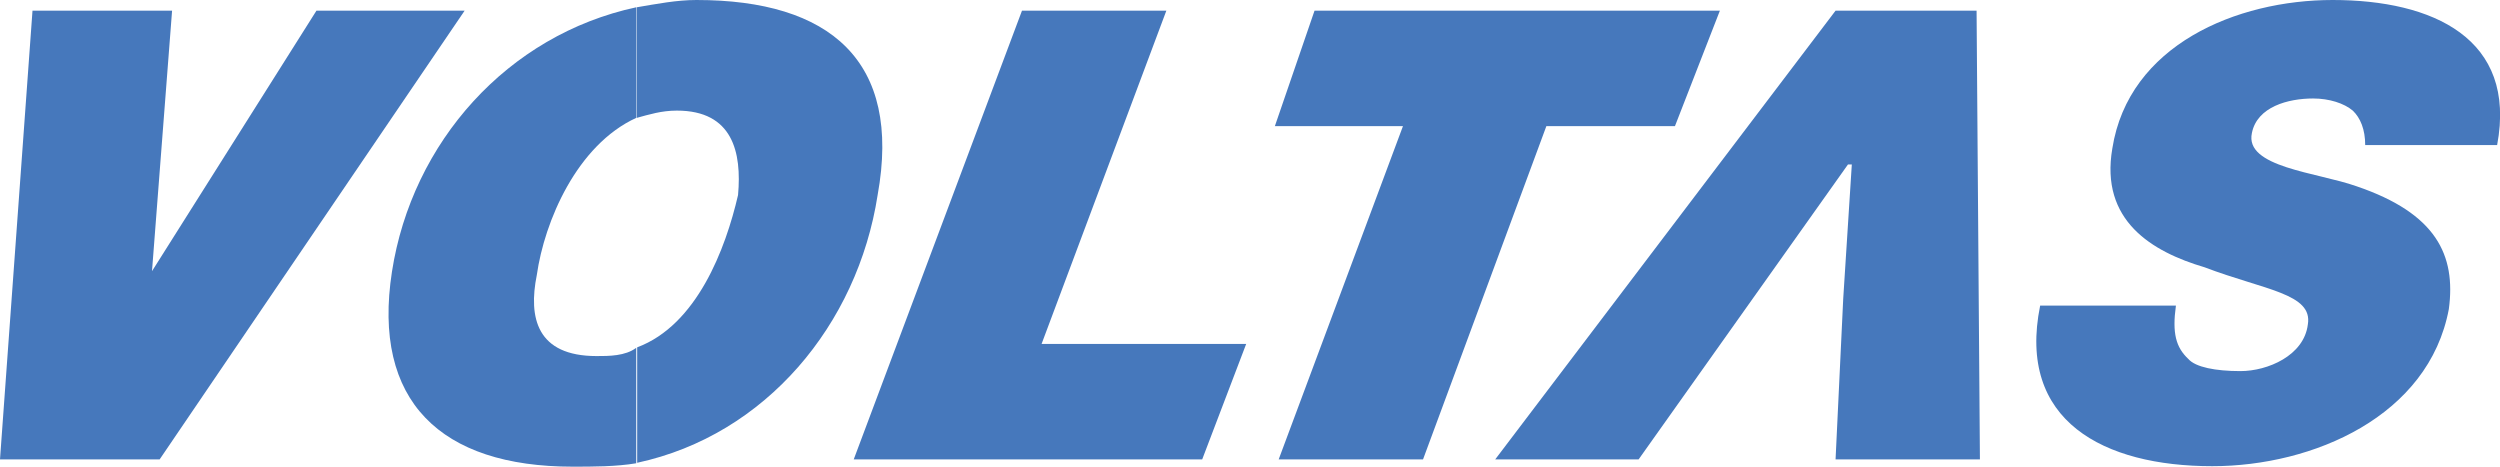 <svg width="150" height="28" viewBox="0 0 150 28" fill="none" xmlns="http://www.w3.org/2000/svg">
<g id="Frame" clip-path="url(#clip0_684_1191)">
<g id="Group">
<path id="Vector" fill-rule="evenodd" clip-rule="evenodd" d="M9.579 27.563H0L1.95 0.64H10.325L9.12 16.27L18.987 0.64H27.878L9.579 27.563Z" fill="#4678BC"/>
<path id="Vector_2" fill-rule="evenodd" clip-rule="evenodd" d="M32.208 16.503C31.692 19.064 32.208 21.364 35.794 21.364C36.539 21.364 37.514 21.364 38.174 20.869V27.796C36.969 28 35.564 28 34.359 28C26.444 28 22.314 24.071 23.518 16.299C24.723 8.528 30.459 2.096 38.174 0.437V7.073C34.618 8.703 32.667 13.272 32.208 16.503ZM38.203 7.073C38.948 6.869 39.694 6.636 40.612 6.636C43.968 6.636 44.512 9.139 44.283 11.701C43.537 14.931 41.816 19.501 38.231 20.84V27.767C45.947 26.108 51.453 19.472 52.658 11.701C54.12 3.638 49.79 0 41.788 0C40.612 0 39.407 0.233 38.203 0.437V7.073Z" fill="#4678BC"/>
<path id="Vector_3" fill-rule="evenodd" clip-rule="evenodd" d="M61.319 0.64H69.981L62.495 20.636H74.771L72.132 27.563H51.224L61.319 0.64Z" fill="#4678BC"/>
<path id="Vector_4" fill-rule="evenodd" clip-rule="evenodd" d="M84.178 7.568H76.492L78.872 0.64H103.193L100.497 7.568H92.782L85.382 27.563H76.721L84.178 7.568Z" fill="#4678BC"/>
<path id="Vector_5" fill-rule="evenodd" clip-rule="evenodd" d="M141.912 8.703C141.912 7.771 141.625 7.073 141.166 6.636C140.65 6.2 139.761 5.909 138.786 5.909C137.295 5.909 135.43 6.403 135.115 7.975C134.656 10.042 139.015 10.333 141.396 11.177C146.186 12.807 147.361 15.31 146.931 18.541C145.727 24.973 138.786 27.971 132.734 27.971C126.224 27.971 121.004 25.264 122.409 18.337H130.555C130.325 19.996 130.555 20.84 131.3 21.538C131.73 22.033 132.935 22.266 134.426 22.266C136.061 22.266 138.241 21.335 138.47 19.472C138.786 17.609 135.86 17.405 132.275 16.037C129.121 15.106 125.994 13.243 126.74 8.906C127.715 2.707 134.197 0 139.962 0C145.956 0 151.033 2.299 149.828 8.703H141.912Z" fill="#4678BC"/>
<path id="Vector_6" fill-rule="evenodd" clip-rule="evenodd" d="M118.595 0.64H110.134L89.713 27.563H98.317L110.879 9.867H111.109L110.593 17.929L110.134 27.563H118.795L118.595 0.64Z" fill="#4678BC"/>
</g>
</g>
<defs>
<clipPath id="clip0_684_1191">
<rect width="150" height="28" fill="white"/>
</clipPath>
</defs>
</svg>
